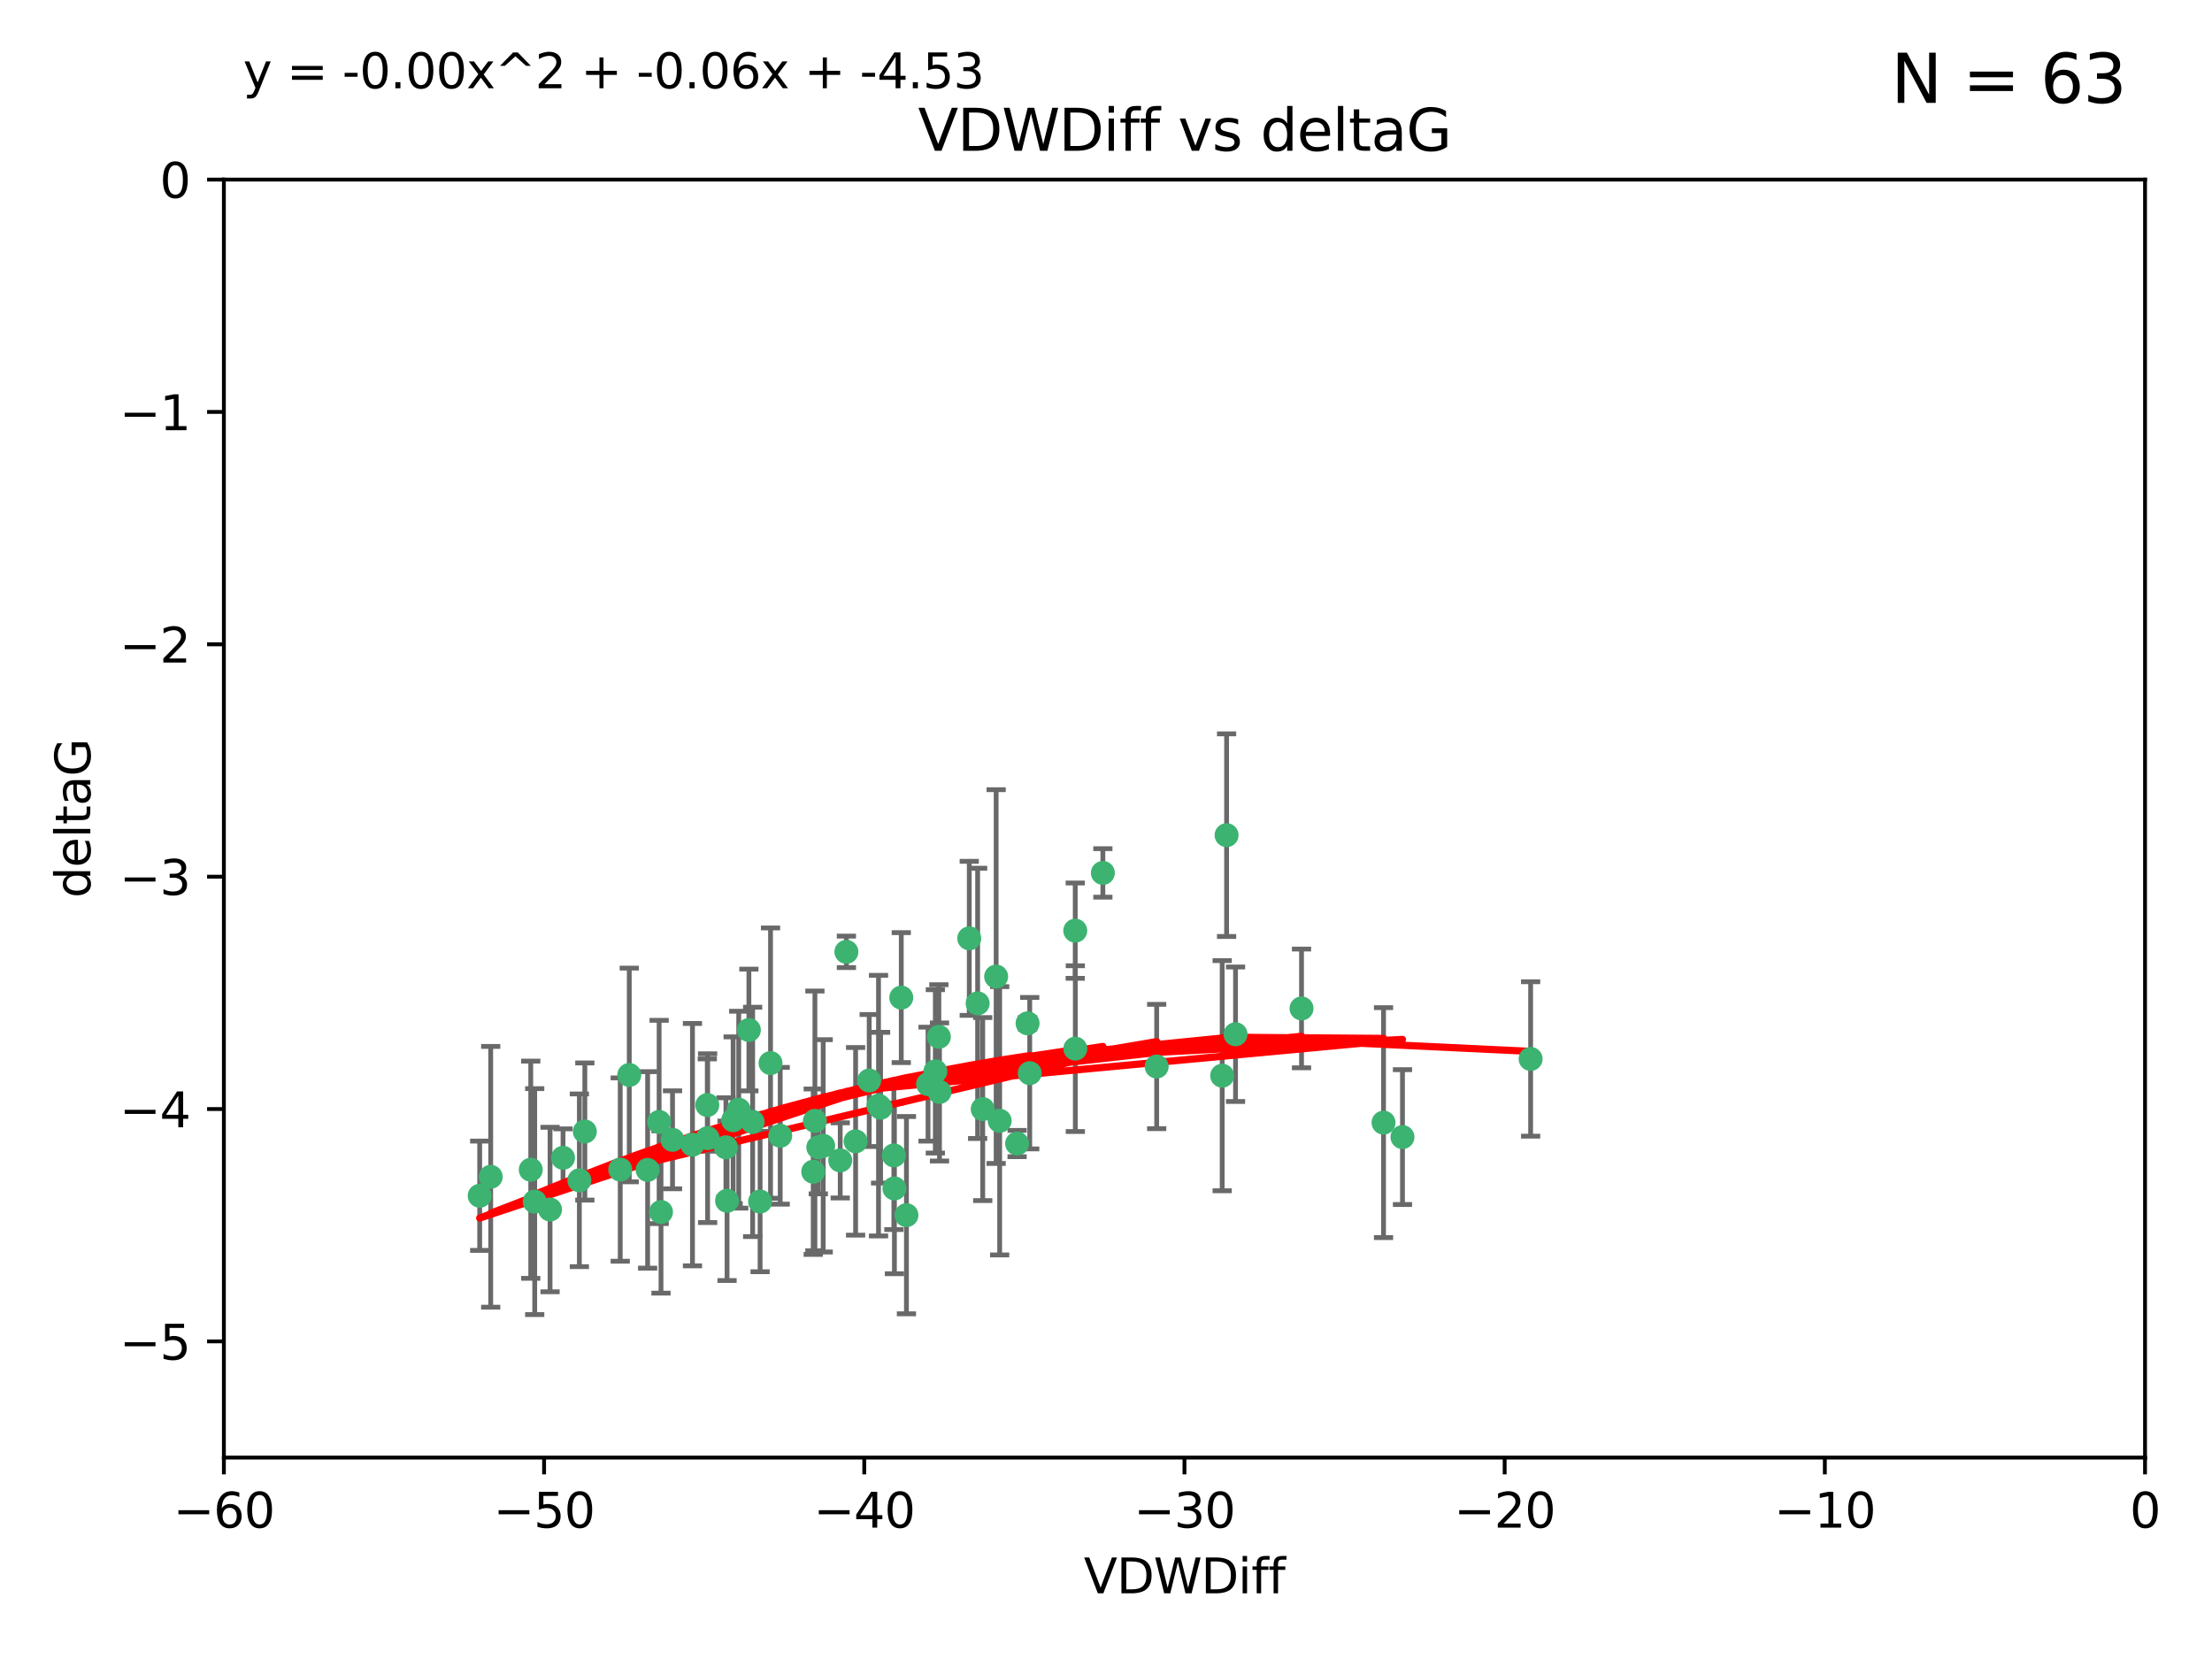 <?xml version="1.0" encoding="utf-8" standalone="no"?>
<!DOCTYPE svg PUBLIC "-//W3C//DTD SVG 1.1//EN"
  "http://www.w3.org/Graphics/SVG/1.1/DTD/svg11.dtd">
<svg xmlns:xlink="http://www.w3.org/1999/xlink" width="460.8pt" height="345.6pt" viewBox="0 0 460.8 345.6" xmlns="http://www.w3.org/2000/svg" version="1.1">
 <defs>
  <style type="text/css">*{stroke-linejoin: round; stroke-linecap: butt}</style>
 </defs>
 <g id="figure_1">
  <g id="patch_1">
   <path d="M 0 345.6 
L 460.8 345.6 
L 460.8 0 
L 0 0 
z
" style="fill: #ffffff"/>
  </g>
  <g id="axes_1">
   <g id="patch_2">
    <path d="M 46.64 303.64 
L 446.85 303.64 
L 446.85 37.411 
L 46.64 37.411 
z
" style="fill: #ffffff"/>
   </g>
   <g id="PathCollection_1">
    <defs>
     <path id="md1dae19ae5" d="M 0 1.118 
C 0.297 1.118 0.581 1 0.791 0.791 
C 1 0.581 1.118 0.297 1.118 0 
C 1.118 -0.297 1 -0.581 0.791 -0.791 
C 0.581 -1 0.297 -1.118 0 -1.118 
C -0.297 -1.118 -0.581 -1 -0.791 -0.791 
C -1 -0.581 -1.118 -0.297 -1.118 0 
C -1.118 0.297 -1 0.581 -0.791 0.791 
C -0.581 1 -0.297 1.118 0 1.118 
z
" style="stroke: #3cb371"/>
    </defs>
    <g clip-path="url(#pd63a964f61)">
     <use xlink:href="#md1dae19ae5" x="151.221" y="239.011" style="fill: #3cb371; stroke: #3cb371"/>
     <use xlink:href="#md1dae19ae5" x="111.391" y="250.316" style="fill: #3cb371; stroke: #3cb371"/>
     <use xlink:href="#md1dae19ae5" x="120.692" y="245.88" style="fill: #3cb371; stroke: #3cb371"/>
     <use xlink:href="#md1dae19ae5" x="153.89" y="231.167" style="fill: #3cb371; stroke: #3cb371"/>
     <use xlink:href="#md1dae19ae5" x="147.41" y="237.101" style="fill: #3cb371; stroke: #3cb371"/>
     <use xlink:href="#md1dae19ae5" x="144.255" y="238.455" style="fill: #3cb371; stroke: #3cb371"/>
     <use xlink:href="#md1dae19ae5" x="102.222" y="245.151" style="fill: #3cb371; stroke: #3cb371"/>
     <use xlink:href="#md1dae19ae5" x="170.466" y="239.012" style="fill: #3cb371; stroke: #3cb371"/>
     <use xlink:href="#md1dae19ae5" x="186.325" y="247.575" style="fill: #3cb371; stroke: #3cb371"/>
     <use xlink:href="#md1dae19ae5" x="99.927" y="249.096" style="fill: #3cb371; stroke: #3cb371"/>
     <use xlink:href="#md1dae19ae5" x="152.724" y="233.364" style="fill: #3cb371; stroke: #3cb371"/>
     <use xlink:href="#md1dae19ae5" x="151.46" y="250.142" style="fill: #3cb371; stroke: #3cb371"/>
     <use xlink:href="#md1dae19ae5" x="129.205" y="243.641" style="fill: #3cb371; stroke: #3cb371"/>
     <use xlink:href="#md1dae19ae5" x="114.586" y="251.967" style="fill: #3cb371; stroke: #3cb371"/>
     <use xlink:href="#md1dae19ae5" x="160.515" y="221.462" style="fill: #3cb371; stroke: #3cb371"/>
     <use xlink:href="#md1dae19ae5" x="181.071" y="225.088" style="fill: #3cb371; stroke: #3cb371"/>
     <use xlink:href="#md1dae19ae5" x="169.761" y="233.502" style="fill: #3cb371; stroke: #3cb371"/>
     <use xlink:href="#md1dae19ae5" x="140.098" y="237.443" style="fill: #3cb371; stroke: #3cb371"/>
     <use xlink:href="#md1dae19ae5" x="110.566" y="243.675" style="fill: #3cb371; stroke: #3cb371"/>
     <use xlink:href="#md1dae19ae5" x="162.533" y="236.602" style="fill: #3cb371; stroke: #3cb371"/>
     <use xlink:href="#md1dae19ae5" x="171.486" y="238.695" style="fill: #3cb371; stroke: #3cb371"/>
     <use xlink:href="#md1dae19ae5" x="186.209" y="240.695" style="fill: #3cb371; stroke: #3cb371"/>
     <use xlink:href="#md1dae19ae5" x="131.089" y="223.937" style="fill: #3cb371; stroke: #3cb371"/>
     <use xlink:href="#md1dae19ae5" x="134.911" y="243.713" style="fill: #3cb371; stroke: #3cb371"/>
     <use xlink:href="#md1dae19ae5" x="156.79" y="233.712" style="fill: #3cb371; stroke: #3cb371"/>
     <use xlink:href="#md1dae19ae5" x="156.007" y="214.57" style="fill: #3cb371; stroke: #3cb371"/>
     <use xlink:href="#md1dae19ae5" x="175.035" y="241.73" style="fill: #3cb371; stroke: #3cb371"/>
     <use xlink:href="#md1dae19ae5" x="121.832" y="235.714" style="fill: #3cb371; stroke: #3cb371"/>
     <use xlink:href="#md1dae19ae5" x="169.413" y="244.088" style="fill: #3cb371; stroke: #3cb371"/>
     <use xlink:href="#md1dae19ae5" x="240.957" y="222.173" style="fill: #3cb371; stroke: #3cb371"/>
     <use xlink:href="#md1dae19ae5" x="117.288" y="241.193" style="fill: #3cb371; stroke: #3cb371"/>
     <use xlink:href="#md1dae19ae5" x="137.308" y="233.723" style="fill: #3cb371; stroke: #3cb371"/>
     <use xlink:href="#md1dae19ae5" x="137.699" y="252.481" style="fill: #3cb371; stroke: #3cb371"/>
     <use xlink:href="#md1dae19ae5" x="158.341" y="250.302" style="fill: #3cb371; stroke: #3cb371"/>
     <use xlink:href="#md1dae19ae5" x="214.511" y="223.559" style="fill: #3cb371; stroke: #3cb371"/>
     <use xlink:href="#md1dae19ae5" x="201.915" y="195.473" style="fill: #3cb371; stroke: #3cb371"/>
     <use xlink:href="#md1dae19ae5" x="223.993" y="193.873" style="fill: #3cb371; stroke: #3cb371"/>
     <use xlink:href="#md1dae19ae5" x="183.012" y="230.324" style="fill: #3cb371; stroke: #3cb371"/>
     <use xlink:href="#md1dae19ae5" x="211.88" y="238.222" style="fill: #3cb371; stroke: #3cb371"/>
     <use xlink:href="#md1dae19ae5" x="195.715" y="227.477" style="fill: #3cb371; stroke: #3cb371"/>
     <use xlink:href="#md1dae19ae5" x="178.237" y="237.76" style="fill: #3cb371; stroke: #3cb371"/>
     <use xlink:href="#md1dae19ae5" x="188.828" y="253.138" style="fill: #3cb371; stroke: #3cb371"/>
     <use xlink:href="#md1dae19ae5" x="224.011" y="218.451" style="fill: #3cb371; stroke: #3cb371"/>
     <use xlink:href="#md1dae19ae5" x="193.329" y="225.849" style="fill: #3cb371; stroke: #3cb371"/>
     <use xlink:href="#md1dae19ae5" x="147.343" y="230.202" style="fill: #3cb371; stroke: #3cb371"/>
     <use xlink:href="#md1dae19ae5" x="204.72" y="231.04" style="fill: #3cb371; stroke: #3cb371"/>
     <use xlink:href="#md1dae19ae5" x="183.443" y="230.756" style="fill: #3cb371; stroke: #3cb371"/>
     <use xlink:href="#md1dae19ae5" x="271.132" y="210.077" style="fill: #3cb371; stroke: #3cb371"/>
     <use xlink:href="#md1dae19ae5" x="195.583" y="215.989" style="fill: #3cb371; stroke: #3cb371"/>
     <use xlink:href="#md1dae19ae5" x="207.515" y="203.435" style="fill: #3cb371; stroke: #3cb371"/>
     <use xlink:href="#md1dae19ae5" x="292.162" y="236.875" style="fill: #3cb371; stroke: #3cb371"/>
     <use xlink:href="#md1dae19ae5" x="176.321" y="198.286" style="fill: #3cb371; stroke: #3cb371"/>
     <use xlink:href="#md1dae19ae5" x="229.746" y="181.846" style="fill: #3cb371; stroke: #3cb371"/>
     <use xlink:href="#md1dae19ae5" x="194.849" y="223.183" style="fill: #3cb371; stroke: #3cb371"/>
     <use xlink:href="#md1dae19ae5" x="203.66" y="209.019" style="fill: #3cb371; stroke: #3cb371"/>
     <use xlink:href="#md1dae19ae5" x="187.751" y="207.82" style="fill: #3cb371; stroke: #3cb371"/>
     <use xlink:href="#md1dae19ae5" x="214.061" y="213.179" style="fill: #3cb371; stroke: #3cb371"/>
     <use xlink:href="#md1dae19ae5" x="208.249" y="233.481" style="fill: #3cb371; stroke: #3cb371"/>
     <use xlink:href="#md1dae19ae5" x="255.522" y="173.979" style="fill: #3cb371; stroke: #3cb371"/>
     <use xlink:href="#md1dae19ae5" x="254.602" y="224.085" style="fill: #3cb371; stroke: #3cb371"/>
     <use xlink:href="#md1dae19ae5" x="288.215" y="233.861" style="fill: #3cb371; stroke: #3cb371"/>
     <use xlink:href="#md1dae19ae5" x="257.384" y="215.451" style="fill: #3cb371; stroke: #3cb371"/>
     <use xlink:href="#md1dae19ae5" x="318.857" y="220.6" style="fill: #3cb371; stroke: #3cb371"/>
    </g>
   </g>
   <g id="matplotlib.axis_1">
    <g id="xtick_1">
     <g id="line2d_1">
      <defs>
       <path id="m44e2caea2f" d="M 0 0 
L 0 3.5 
" style="stroke: #000000; stroke-width: 0.8"/>
      </defs>
      <g>
       <use xlink:href="#m44e2caea2f" x="46.64" y="303.64" style="stroke: #000000; stroke-width: 0.8"/>
      </g>
     </g>
     <g id="text_1">
      <!-- −60 -->
      <g transform="translate(36.088 318.238)scale(0.1 -0.1)">
       <defs>
        <path id="DejaVuSans-2212" d="M 678 2272 
L 4684 2272 
L 4684 1741 
L 678 1741 
L 678 2272 
z
" transform="scale(0.016)"/>
        <path id="DejaVuSans-36" d="M 2113 2584 
Q 1688 2584 1439 2293 
Q 1191 2003 1191 1497 
Q 1191 994 1439 701 
Q 1688 409 2113 409 
Q 2538 409 2786 701 
Q 3034 994 3034 1497 
Q 3034 2003 2786 2293 
Q 2538 2584 2113 2584 
z
M 3366 4563 
L 3366 3988 
Q 3128 4100 2886 4159 
Q 2644 4219 2406 4219 
Q 1781 4219 1451 3797 
Q 1122 3375 1075 2522 
Q 1259 2794 1537 2939 
Q 1816 3084 2150 3084 
Q 2853 3084 3261 2657 
Q 3669 2231 3669 1497 
Q 3669 778 3244 343 
Q 2819 -91 2113 -91 
Q 1303 -91 875 529 
Q 447 1150 447 2328 
Q 447 3434 972 4092 
Q 1497 4750 2381 4750 
Q 2619 4750 2861 4703 
Q 3103 4656 3366 4563 
z
" transform="scale(0.016)"/>
        <path id="DejaVuSans-30" d="M 2034 4250 
Q 1547 4250 1301 3770 
Q 1056 3291 1056 2328 
Q 1056 1369 1301 889 
Q 1547 409 2034 409 
Q 2525 409 2770 889 
Q 3016 1369 3016 2328 
Q 3016 3291 2770 3770 
Q 2525 4250 2034 4250 
z
M 2034 4750 
Q 2819 4750 3233 4129 
Q 3647 3509 3647 2328 
Q 3647 1150 3233 529 
Q 2819 -91 2034 -91 
Q 1250 -91 836 529 
Q 422 1150 422 2328 
Q 422 3509 836 4129 
Q 1250 4750 2034 4750 
z
" transform="scale(0.016)"/>
       </defs>
       <use xlink:href="#DejaVuSans-2212"/>
       <use xlink:href="#DejaVuSans-36" x="83.789"/>
       <use xlink:href="#DejaVuSans-30" x="147.412"/>
      </g>
     </g>
    </g>
    <g id="xtick_2">
     <g id="line2d_2">
      <g>
       <use xlink:href="#m44e2caea2f" x="113.342" y="303.64" style="stroke: #000000; stroke-width: 0.8"/>
      </g>
     </g>
     <g id="text_2">
      <!-- −50 -->
      <g transform="translate(102.789 318.238)scale(0.1 -0.1)">
       <defs>
        <path id="DejaVuSans-35" d="M 691 4666 
L 3169 4666 
L 3169 4134 
L 1269 4134 
L 1269 2991 
Q 1406 3038 1543 3061 
Q 1681 3084 1819 3084 
Q 2600 3084 3056 2656 
Q 3513 2228 3513 1497 
Q 3513 744 3044 326 
Q 2575 -91 1722 -91 
Q 1428 -91 1123 -41 
Q 819 9 494 109 
L 494 744 
Q 775 591 1075 516 
Q 1375 441 1709 441 
Q 2250 441 2565 725 
Q 2881 1009 2881 1497 
Q 2881 1984 2565 2268 
Q 2250 2553 1709 2553 
Q 1456 2553 1204 2497 
Q 953 2441 691 2322 
L 691 4666 
z
" transform="scale(0.016)"/>
       </defs>
       <use xlink:href="#DejaVuSans-2212"/>
       <use xlink:href="#DejaVuSans-35" x="83.789"/>
       <use xlink:href="#DejaVuSans-30" x="147.412"/>
      </g>
     </g>
    </g>
    <g id="xtick_3">
     <g id="line2d_3">
      <g>
       <use xlink:href="#m44e2caea2f" x="180.043" y="303.64" style="stroke: #000000; stroke-width: 0.8"/>
      </g>
     </g>
     <g id="text_3">
      <!-- −40 -->
      <g transform="translate(169.491 318.238)scale(0.1 -0.1)">
       <defs>
        <path id="DejaVuSans-34" d="M 2419 4116 
L 825 1625 
L 2419 1625 
L 2419 4116 
z
M 2253 4666 
L 3047 4666 
L 3047 1625 
L 3713 1625 
L 3713 1100 
L 3047 1100 
L 3047 0 
L 2419 0 
L 2419 1100 
L 313 1100 
L 313 1709 
L 2253 4666 
z
" transform="scale(0.016)"/>
       </defs>
       <use xlink:href="#DejaVuSans-2212"/>
       <use xlink:href="#DejaVuSans-34" x="83.789"/>
       <use xlink:href="#DejaVuSans-30" x="147.412"/>
      </g>
     </g>
    </g>
    <g id="xtick_4">
     <g id="line2d_4">
      <g>
       <use xlink:href="#m44e2caea2f" x="246.745" y="303.64" style="stroke: #000000; stroke-width: 0.8"/>
      </g>
     </g>
     <g id="text_4">
      <!-- −30 -->
      <g transform="translate(236.193 318.238)scale(0.1 -0.1)">
       <defs>
        <path id="DejaVuSans-33" d="M 2597 2516 
Q 3050 2419 3304 2112 
Q 3559 1806 3559 1356 
Q 3559 666 3084 287 
Q 2609 -91 1734 -91 
Q 1441 -91 1130 -33 
Q 819 25 488 141 
L 488 750 
Q 750 597 1062 519 
Q 1375 441 1716 441 
Q 2309 441 2620 675 
Q 2931 909 2931 1356 
Q 2931 1769 2642 2001 
Q 2353 2234 1838 2234 
L 1294 2234 
L 1294 2753 
L 1863 2753 
Q 2328 2753 2575 2939 
Q 2822 3125 2822 3475 
Q 2822 3834 2567 4026 
Q 2313 4219 1838 4219 
Q 1578 4219 1281 4162 
Q 984 4106 628 3988 
L 628 4550 
Q 988 4650 1302 4700 
Q 1616 4750 1894 4750 
Q 2613 4750 3031 4423 
Q 3450 4097 3450 3541 
Q 3450 3153 3228 2886 
Q 3006 2619 2597 2516 
z
" transform="scale(0.016)"/>
       </defs>
       <use xlink:href="#DejaVuSans-2212"/>
       <use xlink:href="#DejaVuSans-33" x="83.789"/>
       <use xlink:href="#DejaVuSans-30" x="147.412"/>
      </g>
     </g>
    </g>
    <g id="xtick_5">
     <g id="line2d_5">
      <g>
       <use xlink:href="#m44e2caea2f" x="313.447" y="303.64" style="stroke: #000000; stroke-width: 0.8"/>
      </g>
     </g>
     <g id="text_5">
      <!-- −20 -->
      <g transform="translate(302.894 318.238)scale(0.1 -0.1)">
       <defs>
        <path id="DejaVuSans-32" d="M 1228 531 
L 3431 531 
L 3431 0 
L 469 0 
L 469 531 
Q 828 903 1448 1529 
Q 2069 2156 2228 2338 
Q 2531 2678 2651 2914 
Q 2772 3150 2772 3378 
Q 2772 3750 2511 3984 
Q 2250 4219 1831 4219 
Q 1534 4219 1204 4116 
Q 875 4013 500 3803 
L 500 4441 
Q 881 4594 1212 4672 
Q 1544 4750 1819 4750 
Q 2544 4750 2975 4387 
Q 3406 4025 3406 3419 
Q 3406 3131 3298 2873 
Q 3191 2616 2906 2266 
Q 2828 2175 2409 1742 
Q 1991 1309 1228 531 
z
" transform="scale(0.016)"/>
       </defs>
       <use xlink:href="#DejaVuSans-2212"/>
       <use xlink:href="#DejaVuSans-32" x="83.789"/>
       <use xlink:href="#DejaVuSans-30" x="147.412"/>
      </g>
     </g>
    </g>
    <g id="xtick_6">
     <g id="line2d_6">
      <g>
       <use xlink:href="#m44e2caea2f" x="380.148" y="303.64" style="stroke: #000000; stroke-width: 0.8"/>
      </g>
     </g>
     <g id="text_6">
      <!-- −10 -->
      <g transform="translate(369.596 318.238)scale(0.1 -0.1)">
       <defs>
        <path id="DejaVuSans-31" d="M 794 531 
L 1825 531 
L 1825 4091 
L 703 3866 
L 703 4441 
L 1819 4666 
L 2450 4666 
L 2450 531 
L 3481 531 
L 3481 0 
L 794 0 
L 794 531 
z
" transform="scale(0.016)"/>
       </defs>
       <use xlink:href="#DejaVuSans-2212"/>
       <use xlink:href="#DejaVuSans-31" x="83.789"/>
       <use xlink:href="#DejaVuSans-30" x="147.412"/>
      </g>
     </g>
    </g>
    <g id="xtick_7">
     <g id="line2d_7">
      <g>
       <use xlink:href="#m44e2caea2f" x="446.85" y="303.64" style="stroke: #000000; stroke-width: 0.8"/>
      </g>
     </g>
     <g id="text_7">
      <!-- 0 -->
      <g transform="translate(443.669 318.238)scale(0.1 -0.1)">
       <use xlink:href="#DejaVuSans-30"/>
      </g>
     </g>
    </g>
    <g id="text_8">
     <!-- VDWDiff -->
     <g transform="translate(225.772 331.917)scale(0.1 -0.1)">
      <defs>
       <path id="DejaVuSans-56" d="M 1831 0 
L 50 4666 
L 709 4666 
L 2188 738 
L 3669 4666 
L 4325 4666 
L 2547 0 
L 1831 0 
z
" transform="scale(0.016)"/>
       <path id="DejaVuSans-44" d="M 1259 4147 
L 1259 519 
L 2022 519 
Q 2988 519 3436 956 
Q 3884 1394 3884 2338 
Q 3884 3275 3436 3711 
Q 2988 4147 2022 4147 
L 1259 4147 
z
M 628 4666 
L 1925 4666 
Q 3281 4666 3915 4102 
Q 4550 3538 4550 2338 
Q 4550 1131 3912 565 
Q 3275 0 1925 0 
L 628 0 
L 628 4666 
z
" transform="scale(0.016)"/>
       <path id="DejaVuSans-57" d="M 213 4666 
L 850 4666 
L 1831 722 
L 2809 4666 
L 3519 4666 
L 4500 722 
L 5478 4666 
L 6119 4666 
L 4947 0 
L 4153 0 
L 3169 4050 
L 2175 0 
L 1381 0 
L 213 4666 
z
" transform="scale(0.016)"/>
       <path id="DejaVuSans-69" d="M 603 3500 
L 1178 3500 
L 1178 0 
L 603 0 
L 603 3500 
z
M 603 4863 
L 1178 4863 
L 1178 4134 
L 603 4134 
L 603 4863 
z
" transform="scale(0.016)"/>
       <path id="DejaVuSans-66" d="M 2375 4863 
L 2375 4384 
L 1825 4384 
Q 1516 4384 1395 4259 
Q 1275 4134 1275 3809 
L 1275 3500 
L 2222 3500 
L 2222 3053 
L 1275 3053 
L 1275 0 
L 697 0 
L 697 3053 
L 147 3053 
L 147 3500 
L 697 3500 
L 697 3744 
Q 697 4328 969 4595 
Q 1241 4863 1831 4863 
L 2375 4863 
z
" transform="scale(0.016)"/>
      </defs>
      <use xlink:href="#DejaVuSans-56"/>
      <use xlink:href="#DejaVuSans-44" x="68.408"/>
      <use xlink:href="#DejaVuSans-57" x="145.41"/>
      <use xlink:href="#DejaVuSans-44" x="244.287"/>
      <use xlink:href="#DejaVuSans-69" x="321.289"/>
      <use xlink:href="#DejaVuSans-66" x="349.072"/>
      <use xlink:href="#DejaVuSans-66" x="384.277"/>
     </g>
    </g>
   </g>
   <g id="matplotlib.axis_2">
    <g id="ytick_1">
     <g id="line2d_8">
      <defs>
       <path id="m04d7a1106a" d="M 0 0 
L -3.5 0 
" style="stroke: #000000; stroke-width: 0.8"/>
      </defs>
      <g>
       <use xlink:href="#m04d7a1106a" x="46.64" y="279.437" style="stroke: #000000; stroke-width: 0.8"/>
      </g>
     </g>
     <g id="text_9">
      <!-- −5 -->
      <g transform="translate(24.898 283.237)scale(0.1 -0.1)">
       <use xlink:href="#DejaVuSans-2212"/>
       <use xlink:href="#DejaVuSans-35" x="83.789"/>
      </g>
     </g>
    </g>
    <g id="ytick_2">
     <g id="line2d_9">
      <g>
       <use xlink:href="#m04d7a1106a" x="46.64" y="231.032" style="stroke: #000000; stroke-width: 0.8"/>
      </g>
     </g>
     <g id="text_10">
      <!-- −4 -->
      <g transform="translate(24.898 234.831)scale(0.1 -0.1)">
       <use xlink:href="#DejaVuSans-2212"/>
       <use xlink:href="#DejaVuSans-34" x="83.789"/>
      </g>
     </g>
    </g>
    <g id="ytick_3">
     <g id="line2d_10">
      <g>
       <use xlink:href="#m04d7a1106a" x="46.64" y="182.627" style="stroke: #000000; stroke-width: 0.8"/>
      </g>
     </g>
     <g id="text_11">
      <!-- −3 -->
      <g transform="translate(24.898 186.426)scale(0.1 -0.1)">
       <use xlink:href="#DejaVuSans-2212"/>
       <use xlink:href="#DejaVuSans-33" x="83.789"/>
      </g>
     </g>
    </g>
    <g id="ytick_4">
     <g id="line2d_11">
      <g>
       <use xlink:href="#m04d7a1106a" x="46.64" y="134.222" style="stroke: #000000; stroke-width: 0.8"/>
      </g>
     </g>
     <g id="text_12">
      <!-- −2 -->
      <g transform="translate(24.898 138.021)scale(0.1 -0.1)">
       <use xlink:href="#DejaVuSans-2212"/>
       <use xlink:href="#DejaVuSans-32" x="83.789"/>
      </g>
     </g>
    </g>
    <g id="ytick_5">
     <g id="line2d_12">
      <g>
       <use xlink:href="#m04d7a1106a" x="46.64" y="85.816" style="stroke: #000000; stroke-width: 0.8"/>
      </g>
     </g>
     <g id="text_13">
      <!-- −1 -->
      <g transform="translate(24.898 89.616)scale(0.1 -0.1)">
       <use xlink:href="#DejaVuSans-2212"/>
       <use xlink:href="#DejaVuSans-31" x="83.789"/>
      </g>
     </g>
    </g>
    <g id="ytick_6">
     <g id="line2d_13">
      <g>
       <use xlink:href="#m04d7a1106a" x="46.64" y="37.411" style="stroke: #000000; stroke-width: 0.8"/>
      </g>
     </g>
     <g id="text_14">
      <!-- 0 -->
      <g transform="translate(33.278 41.21)scale(0.1 -0.1)">
       <use xlink:href="#DejaVuSans-30"/>
      </g>
     </g>
    </g>
    <g id="text_15">
     <!-- deltaG -->
     <g transform="translate(18.818 187.064)rotate(-90)scale(0.1 -0.1)">
      <defs>
       <path id="DejaVuSans-64" d="M 2906 2969 
L 2906 4863 
L 3481 4863 
L 3481 0 
L 2906 0 
L 2906 525 
Q 2725 213 2448 61 
Q 2172 -91 1784 -91 
Q 1150 -91 751 415 
Q 353 922 353 1747 
Q 353 2572 751 3078 
Q 1150 3584 1784 3584 
Q 2172 3584 2448 3432 
Q 2725 3281 2906 2969 
z
M 947 1747 
Q 947 1113 1208 752 
Q 1469 391 1925 391 
Q 2381 391 2643 752 
Q 2906 1113 2906 1747 
Q 2906 2381 2643 2742 
Q 2381 3103 1925 3103 
Q 1469 3103 1208 2742 
Q 947 2381 947 1747 
z
" transform="scale(0.016)"/>
       <path id="DejaVuSans-65" d="M 3597 1894 
L 3597 1613 
L 953 1613 
Q 991 1019 1311 708 
Q 1631 397 2203 397 
Q 2534 397 2845 478 
Q 3156 559 3463 722 
L 3463 178 
Q 3153 47 2828 -22 
Q 2503 -91 2169 -91 
Q 1331 -91 842 396 
Q 353 884 353 1716 
Q 353 2575 817 3079 
Q 1281 3584 2069 3584 
Q 2775 3584 3186 3129 
Q 3597 2675 3597 1894 
z
M 3022 2063 
Q 3016 2534 2758 2815 
Q 2500 3097 2075 3097 
Q 1594 3097 1305 2825 
Q 1016 2553 972 2059 
L 3022 2063 
z
" transform="scale(0.016)"/>
       <path id="DejaVuSans-6c" d="M 603 4863 
L 1178 4863 
L 1178 0 
L 603 0 
L 603 4863 
z
" transform="scale(0.016)"/>
       <path id="DejaVuSans-74" d="M 1172 4494 
L 1172 3500 
L 2356 3500 
L 2356 3053 
L 1172 3053 
L 1172 1153 
Q 1172 725 1289 603 
Q 1406 481 1766 481 
L 2356 481 
L 2356 0 
L 1766 0 
Q 1100 0 847 248 
Q 594 497 594 1153 
L 594 3053 
L 172 3053 
L 172 3500 
L 594 3500 
L 594 4494 
L 1172 4494 
z
" transform="scale(0.016)"/>
       <path id="DejaVuSans-61" d="M 2194 1759 
Q 1497 1759 1228 1600 
Q 959 1441 959 1056 
Q 959 750 1161 570 
Q 1363 391 1709 391 
Q 2188 391 2477 730 
Q 2766 1069 2766 1631 
L 2766 1759 
L 2194 1759 
z
M 3341 1997 
L 3341 0 
L 2766 0 
L 2766 531 
Q 2569 213 2275 61 
Q 1981 -91 1556 -91 
Q 1019 -91 701 211 
Q 384 513 384 1019 
Q 384 1609 779 1909 
Q 1175 2209 1959 2209 
L 2766 2209 
L 2766 2266 
Q 2766 2663 2505 2880 
Q 2244 3097 1772 3097 
Q 1472 3097 1187 3025 
Q 903 2953 641 2809 
L 641 3341 
Q 956 3463 1253 3523 
Q 1550 3584 1831 3584 
Q 2591 3584 2966 3190 
Q 3341 2797 3341 1997 
z
" transform="scale(0.016)"/>
       <path id="DejaVuSans-47" d="M 3809 666 
L 3809 1919 
L 2778 1919 
L 2778 2438 
L 4434 2438 
L 4434 434 
Q 4069 175 3628 42 
Q 3188 -91 2688 -91 
Q 1594 -91 976 548 
Q 359 1188 359 2328 
Q 359 3472 976 4111 
Q 1594 4750 2688 4750 
Q 3144 4750 3555 4637 
Q 3966 4525 4313 4306 
L 4313 3634 
Q 3963 3931 3569 4081 
Q 3175 4231 2741 4231 
Q 1884 4231 1454 3753 
Q 1025 3275 1025 2328 
Q 1025 1384 1454 906 
Q 1884 428 2741 428 
Q 3075 428 3337 486 
Q 3600 544 3809 666 
z
" transform="scale(0.016)"/>
      </defs>
      <use xlink:href="#DejaVuSans-64"/>
      <use xlink:href="#DejaVuSans-65" x="63.477"/>
      <use xlink:href="#DejaVuSans-6c" x="125"/>
      <use xlink:href="#DejaVuSans-74" x="152.783"/>
      <use xlink:href="#DejaVuSans-61" x="191.992"/>
      <use xlink:href="#DejaVuSans-47" x="253.271"/>
     </g>
    </g>
   </g>
   <g id="LineCollection_1">
    <path d="M 151.221 249.332 
L 151.221 228.691 
" clip-path="url(#pd63a964f61)" style="fill: none; stroke: #696969"/>
    <path d="M 111.391 273.851 
L 111.391 226.78 
" clip-path="url(#pd63a964f61)" style="fill: none; stroke: #696969"/>
    <path d="M 120.692 263.87 
L 120.692 227.891 
" clip-path="url(#pd63a964f61)" style="fill: none; stroke: #696969"/>
    <path d="M 153.89 251.678 
L 153.89 210.656 
" clip-path="url(#pd63a964f61)" style="fill: none; stroke: #696969"/>
    <path d="M 147.41 254.682 
L 147.41 219.519 
" clip-path="url(#pd63a964f61)" style="fill: none; stroke: #696969"/>
    <path d="M 144.255 263.702 
L 144.255 213.208 
" clip-path="url(#pd63a964f61)" style="fill: none; stroke: #696969"/>
    <path d="M 102.222 272.312 
L 102.222 217.99 
" clip-path="url(#pd63a964f61)" style="fill: none; stroke: #696969"/>
    <path d="M 170.466 248.696 
L 170.466 229.327 
" clip-path="url(#pd63a964f61)" style="fill: none; stroke: #696969"/>
    <path d="M 186.325 265.34 
L 186.325 229.81 
" clip-path="url(#pd63a964f61)" style="fill: none; stroke: #696969"/>
    <path d="M 99.927 260.481 
L 99.927 237.71 
" clip-path="url(#pd63a964f61)" style="fill: none; stroke: #696969"/>
    <path d="M 152.724 250.731 
L 152.724 215.997 
" clip-path="url(#pd63a964f61)" style="fill: none; stroke: #696969"/>
    <path d="M 151.46 266.753 
L 151.46 233.531 
" clip-path="url(#pd63a964f61)" style="fill: none; stroke: #696969"/>
    <path d="M 129.205 262.737 
L 129.205 224.544 
" clip-path="url(#pd63a964f61)" style="fill: none; stroke: #696969"/>
    <path d="M 114.586 269.097 
L 114.586 234.836 
" clip-path="url(#pd63a964f61)" style="fill: none; stroke: #696969"/>
    <path d="M 160.515 249.617 
L 160.515 193.307 
" clip-path="url(#pd63a964f61)" style="fill: none; stroke: #696969"/>
    <path d="M 181.071 238.836 
L 181.071 211.34 
" clip-path="url(#pd63a964f61)" style="fill: none; stroke: #696969"/>
    <path d="M 169.761 260.554 
L 169.761 206.45 
" clip-path="url(#pd63a964f61)" style="fill: none; stroke: #696969"/>
    <path d="M 140.098 247.65 
L 140.098 227.236 
" clip-path="url(#pd63a964f61)" style="fill: none; stroke: #696969"/>
    <path d="M 110.566 266.303 
L 110.566 221.048 
" clip-path="url(#pd63a964f61)" style="fill: none; stroke: #696969"/>
    <path d="M 162.533 250.846 
L 162.533 222.359 
" clip-path="url(#pd63a964f61)" style="fill: none; stroke: #696969"/>
    <path d="M 171.486 260.812 
L 171.486 216.578 
" clip-path="url(#pd63a964f61)" style="fill: none; stroke: #696969"/>
    <path d="M 186.209 256.139 
L 186.209 225.251 
" clip-path="url(#pd63a964f61)" style="fill: none; stroke: #696969"/>
    <path d="M 131.089 246.2 
L 131.089 201.674 
" clip-path="url(#pd63a964f61)" style="fill: none; stroke: #696969"/>
    <path d="M 134.911 264.178 
L 134.911 223.248 
" clip-path="url(#pd63a964f61)" style="fill: none; stroke: #696969"/>
    <path d="M 156.79 257.598 
L 156.79 209.826 
" clip-path="url(#pd63a964f61)" style="fill: none; stroke: #696969"/>
    <path d="M 156.007 227.251 
L 156.007 201.889 
" clip-path="url(#pd63a964f61)" style="fill: none; stroke: #696969"/>
    <path d="M 175.035 249.557 
L 175.035 233.903 
" clip-path="url(#pd63a964f61)" style="fill: none; stroke: #696969"/>
    <path d="M 121.832 250 
L 121.832 221.428 
" clip-path="url(#pd63a964f61)" style="fill: none; stroke: #696969"/>
    <path d="M 169.413 261.318 
L 169.413 226.858 
" clip-path="url(#pd63a964f61)" style="fill: none; stroke: #696969"/>
    <path d="M 240.957 235.121 
L 240.957 209.225 
" clip-path="url(#pd63a964f61)" style="fill: none; stroke: #696969"/>
    <path d="M 117.288 247.22 
L 117.288 235.166 
" clip-path="url(#pd63a964f61)" style="fill: none; stroke: #696969"/>
    <path d="M 137.308 254.896 
L 137.308 212.549 
" clip-path="url(#pd63a964f61)" style="fill: none; stroke: #696969"/>
    <path d="M 137.699 269.381 
L 137.699 235.581 
" clip-path="url(#pd63a964f61)" style="fill: none; stroke: #696969"/>
    <path d="M 158.341 264.925 
L 158.341 235.679 
" clip-path="url(#pd63a964f61)" style="fill: none; stroke: #696969"/>
    <path d="M 214.511 239.336 
L 214.511 207.781 
" clip-path="url(#pd63a964f61)" style="fill: none; stroke: #696969"/>
    <path d="M 201.915 211.518 
L 201.915 179.428 
" clip-path="url(#pd63a964f61)" style="fill: none; stroke: #696969"/>
    <path d="M 223.993 203.802 
L 223.993 183.944 
" clip-path="url(#pd63a964f61)" style="fill: none; stroke: #696969"/>
    <path d="M 183.012 257.471 
L 183.012 203.178 
" clip-path="url(#pd63a964f61)" style="fill: none; stroke: #696969"/>
    <path d="M 211.88 240.963 
L 211.88 235.481 
" clip-path="url(#pd63a964f61)" style="fill: none; stroke: #696969"/>
    <path d="M 195.715 241.86 
L 195.715 213.095 
" clip-path="url(#pd63a964f61)" style="fill: none; stroke: #696969"/>
    <path d="M 178.237 257.301 
L 178.237 218.218 
" clip-path="url(#pd63a964f61)" style="fill: none; stroke: #696969"/>
    <path d="M 188.828 273.691 
L 188.828 232.586 
" clip-path="url(#pd63a964f61)" style="fill: none; stroke: #696969"/>
    <path d="M 224.011 235.713 
L 224.011 201.188 
" clip-path="url(#pd63a964f61)" style="fill: none; stroke: #696969"/>
    <path d="M 193.329 237.72 
L 193.329 213.978 
" clip-path="url(#pd63a964f61)" style="fill: none; stroke: #696969"/>
    <path d="M 147.343 239.817 
L 147.343 220.587 
" clip-path="url(#pd63a964f61)" style="fill: none; stroke: #696969"/>
    <path d="M 204.72 250.104 
L 204.72 211.975 
" clip-path="url(#pd63a964f61)" style="fill: none; stroke: #696969"/>
    <path d="M 183.443 246.458 
L 183.443 215.054 
" clip-path="url(#pd63a964f61)" style="fill: none; stroke: #696969"/>
    <path d="M 271.132 222.445 
L 271.132 197.71 
" clip-path="url(#pd63a964f61)" style="fill: none; stroke: #696969"/>
    <path d="M 195.583 226.845 
L 195.583 205.133 
" clip-path="url(#pd63a964f61)" style="fill: none; stroke: #696969"/>
    <path d="M 207.515 242.368 
L 207.515 164.502 
" clip-path="url(#pd63a964f61)" style="fill: none; stroke: #696969"/>
    <path d="M 292.162 250.922 
L 292.162 222.829 
" clip-path="url(#pd63a964f61)" style="fill: none; stroke: #696969"/>
    <path d="M 176.321 201.563 
L 176.321 195.009 
" clip-path="url(#pd63a964f61)" style="fill: none; stroke: #696969"/>
    <path d="M 229.746 186.895 
L 229.746 176.797 
" clip-path="url(#pd63a964f61)" style="fill: none; stroke: #696969"/>
    <path d="M 194.849 240.197 
L 194.849 206.168 
" clip-path="url(#pd63a964f61)" style="fill: none; stroke: #696969"/>
    <path d="M 203.66 237.171 
L 203.66 180.866 
" clip-path="url(#pd63a964f61)" style="fill: none; stroke: #696969"/>
    <path d="M 187.751 221.356 
L 187.751 194.285 
" clip-path="url(#pd63a964f61)" style="fill: none; stroke: #696969"/>
    <path d="M 214.061 214.388 
L 214.061 211.971 
" clip-path="url(#pd63a964f61)" style="fill: none; stroke: #696969"/>
    <path d="M 208.249 261.427 
L 208.249 205.535 
" clip-path="url(#pd63a964f61)" style="fill: none; stroke: #696969"/>
    <path d="M 255.522 195.085 
L 255.522 152.873 
" clip-path="url(#pd63a964f61)" style="fill: none; stroke: #696969"/>
    <path d="M 254.602 248.056 
L 254.602 200.114 
" clip-path="url(#pd63a964f61)" style="fill: none; stroke: #696969"/>
    <path d="M 288.215 257.815 
L 288.215 209.906 
" clip-path="url(#pd63a964f61)" style="fill: none; stroke: #696969"/>
    <path d="M 257.384 229.46 
L 257.384 201.442 
" clip-path="url(#pd63a964f61)" style="fill: none; stroke: #696969"/>
    <path d="M 318.857 236.686 
L 318.857 204.513 
" clip-path="url(#pd63a964f61)" style="fill: none; stroke: #696969"/>
   </g>
   <g id="line2d_14">
    <defs>
     <path id="m33f059c776" d="M 2 0 
L -2 -0 
" style="stroke: #696969"/>
    </defs>
    <g clip-path="url(#pd63a964f61)">
     <use xlink:href="#m33f059c776" x="151.221" y="249.332" style="fill: #696969; stroke: #696969"/>
     <use xlink:href="#m33f059c776" x="111.391" y="273.851" style="fill: #696969; stroke: #696969"/>
     <use xlink:href="#m33f059c776" x="120.692" y="263.87" style="fill: #696969; stroke: #696969"/>
     <use xlink:href="#m33f059c776" x="153.89" y="251.678" style="fill: #696969; stroke: #696969"/>
     <use xlink:href="#m33f059c776" x="147.41" y="254.682" style="fill: #696969; stroke: #696969"/>
     <use xlink:href="#m33f059c776" x="144.255" y="263.702" style="fill: #696969; stroke: #696969"/>
     <use xlink:href="#m33f059c776" x="102.222" y="272.312" style="fill: #696969; stroke: #696969"/>
     <use xlink:href="#m33f059c776" x="170.466" y="248.696" style="fill: #696969; stroke: #696969"/>
     <use xlink:href="#m33f059c776" x="186.325" y="265.34" style="fill: #696969; stroke: #696969"/>
     <use xlink:href="#m33f059c776" x="99.927" y="260.481" style="fill: #696969; stroke: #696969"/>
     <use xlink:href="#m33f059c776" x="152.724" y="250.731" style="fill: #696969; stroke: #696969"/>
     <use xlink:href="#m33f059c776" x="151.46" y="266.753" style="fill: #696969; stroke: #696969"/>
     <use xlink:href="#m33f059c776" x="129.205" y="262.737" style="fill: #696969; stroke: #696969"/>
     <use xlink:href="#m33f059c776" x="114.586" y="269.097" style="fill: #696969; stroke: #696969"/>
     <use xlink:href="#m33f059c776" x="160.515" y="249.617" style="fill: #696969; stroke: #696969"/>
     <use xlink:href="#m33f059c776" x="181.071" y="238.836" style="fill: #696969; stroke: #696969"/>
     <use xlink:href="#m33f059c776" x="169.761" y="260.554" style="fill: #696969; stroke: #696969"/>
     <use xlink:href="#m33f059c776" x="140.098" y="247.65" style="fill: #696969; stroke: #696969"/>
     <use xlink:href="#m33f059c776" x="110.566" y="266.303" style="fill: #696969; stroke: #696969"/>
     <use xlink:href="#m33f059c776" x="162.533" y="250.846" style="fill: #696969; stroke: #696969"/>
     <use xlink:href="#m33f059c776" x="171.486" y="260.812" style="fill: #696969; stroke: #696969"/>
     <use xlink:href="#m33f059c776" x="186.209" y="256.139" style="fill: #696969; stroke: #696969"/>
     <use xlink:href="#m33f059c776" x="131.089" y="246.2" style="fill: #696969; stroke: #696969"/>
     <use xlink:href="#m33f059c776" x="134.911" y="264.178" style="fill: #696969; stroke: #696969"/>
     <use xlink:href="#m33f059c776" x="156.79" y="257.598" style="fill: #696969; stroke: #696969"/>
     <use xlink:href="#m33f059c776" x="156.007" y="227.251" style="fill: #696969; stroke: #696969"/>
     <use xlink:href="#m33f059c776" x="175.035" y="249.557" style="fill: #696969; stroke: #696969"/>
     <use xlink:href="#m33f059c776" x="121.832" y="250" style="fill: #696969; stroke: #696969"/>
     <use xlink:href="#m33f059c776" x="169.413" y="261.318" style="fill: #696969; stroke: #696969"/>
     <use xlink:href="#m33f059c776" x="240.957" y="235.121" style="fill: #696969; stroke: #696969"/>
     <use xlink:href="#m33f059c776" x="117.288" y="247.22" style="fill: #696969; stroke: #696969"/>
     <use xlink:href="#m33f059c776" x="137.308" y="254.896" style="fill: #696969; stroke: #696969"/>
     <use xlink:href="#m33f059c776" x="137.699" y="269.381" style="fill: #696969; stroke: #696969"/>
     <use xlink:href="#m33f059c776" x="158.341" y="264.925" style="fill: #696969; stroke: #696969"/>
     <use xlink:href="#m33f059c776" x="214.511" y="239.336" style="fill: #696969; stroke: #696969"/>
     <use xlink:href="#m33f059c776" x="201.915" y="211.518" style="fill: #696969; stroke: #696969"/>
     <use xlink:href="#m33f059c776" x="223.993" y="203.802" style="fill: #696969; stroke: #696969"/>
     <use xlink:href="#m33f059c776" x="183.012" y="257.471" style="fill: #696969; stroke: #696969"/>
     <use xlink:href="#m33f059c776" x="211.88" y="240.963" style="fill: #696969; stroke: #696969"/>
     <use xlink:href="#m33f059c776" x="195.715" y="241.86" style="fill: #696969; stroke: #696969"/>
     <use xlink:href="#m33f059c776" x="178.237" y="257.301" style="fill: #696969; stroke: #696969"/>
     <use xlink:href="#m33f059c776" x="188.828" y="273.691" style="fill: #696969; stroke: #696969"/>
     <use xlink:href="#m33f059c776" x="224.011" y="235.713" style="fill: #696969; stroke: #696969"/>
     <use xlink:href="#m33f059c776" x="193.329" y="237.72" style="fill: #696969; stroke: #696969"/>
     <use xlink:href="#m33f059c776" x="147.343" y="239.817" style="fill: #696969; stroke: #696969"/>
     <use xlink:href="#m33f059c776" x="204.72" y="250.104" style="fill: #696969; stroke: #696969"/>
     <use xlink:href="#m33f059c776" x="183.443" y="246.458" style="fill: #696969; stroke: #696969"/>
     <use xlink:href="#m33f059c776" x="271.132" y="222.445" style="fill: #696969; stroke: #696969"/>
     <use xlink:href="#m33f059c776" x="195.583" y="226.845" style="fill: #696969; stroke: #696969"/>
     <use xlink:href="#m33f059c776" x="207.515" y="242.368" style="fill: #696969; stroke: #696969"/>
     <use xlink:href="#m33f059c776" x="292.162" y="250.922" style="fill: #696969; stroke: #696969"/>
     <use xlink:href="#m33f059c776" x="176.321" y="201.563" style="fill: #696969; stroke: #696969"/>
     <use xlink:href="#m33f059c776" x="229.746" y="186.895" style="fill: #696969; stroke: #696969"/>
     <use xlink:href="#m33f059c776" x="194.849" y="240.197" style="fill: #696969; stroke: #696969"/>
     <use xlink:href="#m33f059c776" x="203.66" y="237.171" style="fill: #696969; stroke: #696969"/>
     <use xlink:href="#m33f059c776" x="187.751" y="221.356" style="fill: #696969; stroke: #696969"/>
     <use xlink:href="#m33f059c776" x="214.061" y="214.388" style="fill: #696969; stroke: #696969"/>
     <use xlink:href="#m33f059c776" x="208.249" y="261.427" style="fill: #696969; stroke: #696969"/>
     <use xlink:href="#m33f059c776" x="255.522" y="195.085" style="fill: #696969; stroke: #696969"/>
     <use xlink:href="#m33f059c776" x="254.602" y="248.056" style="fill: #696969; stroke: #696969"/>
     <use xlink:href="#m33f059c776" x="288.215" y="257.815" style="fill: #696969; stroke: #696969"/>
     <use xlink:href="#m33f059c776" x="257.384" y="229.46" style="fill: #696969; stroke: #696969"/>
     <use xlink:href="#m33f059c776" x="318.857" y="236.686" style="fill: #696969; stroke: #696969"/>
    </g>
   </g>
   <g id="line2d_15">
    <g clip-path="url(#pd63a964f61)">
     <use xlink:href="#m33f059c776" x="151.221" y="228.691" style="fill: #696969; stroke: #696969"/>
     <use xlink:href="#m33f059c776" x="111.391" y="226.78" style="fill: #696969; stroke: #696969"/>
     <use xlink:href="#m33f059c776" x="120.692" y="227.891" style="fill: #696969; stroke: #696969"/>
     <use xlink:href="#m33f059c776" x="153.89" y="210.656" style="fill: #696969; stroke: #696969"/>
     <use xlink:href="#m33f059c776" x="147.41" y="219.519" style="fill: #696969; stroke: #696969"/>
     <use xlink:href="#m33f059c776" x="144.255" y="213.208" style="fill: #696969; stroke: #696969"/>
     <use xlink:href="#m33f059c776" x="102.222" y="217.99" style="fill: #696969; stroke: #696969"/>
     <use xlink:href="#m33f059c776" x="170.466" y="229.327" style="fill: #696969; stroke: #696969"/>
     <use xlink:href="#m33f059c776" x="186.325" y="229.81" style="fill: #696969; stroke: #696969"/>
     <use xlink:href="#m33f059c776" x="99.927" y="237.71" style="fill: #696969; stroke: #696969"/>
     <use xlink:href="#m33f059c776" x="152.724" y="215.997" style="fill: #696969; stroke: #696969"/>
     <use xlink:href="#m33f059c776" x="151.46" y="233.531" style="fill: #696969; stroke: #696969"/>
     <use xlink:href="#m33f059c776" x="129.205" y="224.544" style="fill: #696969; stroke: #696969"/>
     <use xlink:href="#m33f059c776" x="114.586" y="234.836" style="fill: #696969; stroke: #696969"/>
     <use xlink:href="#m33f059c776" x="160.515" y="193.307" style="fill: #696969; stroke: #696969"/>
     <use xlink:href="#m33f059c776" x="181.071" y="211.34" style="fill: #696969; stroke: #696969"/>
     <use xlink:href="#m33f059c776" x="169.761" y="206.45" style="fill: #696969; stroke: #696969"/>
     <use xlink:href="#m33f059c776" x="140.098" y="227.236" style="fill: #696969; stroke: #696969"/>
     <use xlink:href="#m33f059c776" x="110.566" y="221.048" style="fill: #696969; stroke: #696969"/>
     <use xlink:href="#m33f059c776" x="162.533" y="222.359" style="fill: #696969; stroke: #696969"/>
     <use xlink:href="#m33f059c776" x="171.486" y="216.578" style="fill: #696969; stroke: #696969"/>
     <use xlink:href="#m33f059c776" x="186.209" y="225.251" style="fill: #696969; stroke: #696969"/>
     <use xlink:href="#m33f059c776" x="131.089" y="201.674" style="fill: #696969; stroke: #696969"/>
     <use xlink:href="#m33f059c776" x="134.911" y="223.248" style="fill: #696969; stroke: #696969"/>
     <use xlink:href="#m33f059c776" x="156.79" y="209.826" style="fill: #696969; stroke: #696969"/>
     <use xlink:href="#m33f059c776" x="156.007" y="201.889" style="fill: #696969; stroke: #696969"/>
     <use xlink:href="#m33f059c776" x="175.035" y="233.903" style="fill: #696969; stroke: #696969"/>
     <use xlink:href="#m33f059c776" x="121.832" y="221.428" style="fill: #696969; stroke: #696969"/>
     <use xlink:href="#m33f059c776" x="169.413" y="226.858" style="fill: #696969; stroke: #696969"/>
     <use xlink:href="#m33f059c776" x="240.957" y="209.225" style="fill: #696969; stroke: #696969"/>
     <use xlink:href="#m33f059c776" x="117.288" y="235.166" style="fill: #696969; stroke: #696969"/>
     <use xlink:href="#m33f059c776" x="137.308" y="212.549" style="fill: #696969; stroke: #696969"/>
     <use xlink:href="#m33f059c776" x="137.699" y="235.581" style="fill: #696969; stroke: #696969"/>
     <use xlink:href="#m33f059c776" x="158.341" y="235.679" style="fill: #696969; stroke: #696969"/>
     <use xlink:href="#m33f059c776" x="214.511" y="207.781" style="fill: #696969; stroke: #696969"/>
     <use xlink:href="#m33f059c776" x="201.915" y="179.428" style="fill: #696969; stroke: #696969"/>
     <use xlink:href="#m33f059c776" x="223.993" y="183.944" style="fill: #696969; stroke: #696969"/>
     <use xlink:href="#m33f059c776" x="183.012" y="203.178" style="fill: #696969; stroke: #696969"/>
     <use xlink:href="#m33f059c776" x="211.88" y="235.481" style="fill: #696969; stroke: #696969"/>
     <use xlink:href="#m33f059c776" x="195.715" y="213.095" style="fill: #696969; stroke: #696969"/>
     <use xlink:href="#m33f059c776" x="178.237" y="218.218" style="fill: #696969; stroke: #696969"/>
     <use xlink:href="#m33f059c776" x="188.828" y="232.586" style="fill: #696969; stroke: #696969"/>
     <use xlink:href="#m33f059c776" x="224.011" y="201.188" style="fill: #696969; stroke: #696969"/>
     <use xlink:href="#m33f059c776" x="193.329" y="213.978" style="fill: #696969; stroke: #696969"/>
     <use xlink:href="#m33f059c776" x="147.343" y="220.587" style="fill: #696969; stroke: #696969"/>
     <use xlink:href="#m33f059c776" x="204.72" y="211.975" style="fill: #696969; stroke: #696969"/>
     <use xlink:href="#m33f059c776" x="183.443" y="215.054" style="fill: #696969; stroke: #696969"/>
     <use xlink:href="#m33f059c776" x="271.132" y="197.71" style="fill: #696969; stroke: #696969"/>
     <use xlink:href="#m33f059c776" x="195.583" y="205.133" style="fill: #696969; stroke: #696969"/>
     <use xlink:href="#m33f059c776" x="207.515" y="164.502" style="fill: #696969; stroke: #696969"/>
     <use xlink:href="#m33f059c776" x="292.162" y="222.829" style="fill: #696969; stroke: #696969"/>
     <use xlink:href="#m33f059c776" x="176.321" y="195.009" style="fill: #696969; stroke: #696969"/>
     <use xlink:href="#m33f059c776" x="229.746" y="176.797" style="fill: #696969; stroke: #696969"/>
     <use xlink:href="#m33f059c776" x="194.849" y="206.168" style="fill: #696969; stroke: #696969"/>
     <use xlink:href="#m33f059c776" x="203.66" y="180.866" style="fill: #696969; stroke: #696969"/>
     <use xlink:href="#m33f059c776" x="187.751" y="194.285" style="fill: #696969; stroke: #696969"/>
     <use xlink:href="#m33f059c776" x="214.061" y="211.971" style="fill: #696969; stroke: #696969"/>
     <use xlink:href="#m33f059c776" x="208.249" y="205.535" style="fill: #696969; stroke: #696969"/>
     <use xlink:href="#m33f059c776" x="255.522" y="152.873" style="fill: #696969; stroke: #696969"/>
     <use xlink:href="#m33f059c776" x="254.602" y="200.114" style="fill: #696969; stroke: #696969"/>
     <use xlink:href="#m33f059c776" x="288.215" y="209.906" style="fill: #696969; stroke: #696969"/>
     <use xlink:href="#m33f059c776" x="257.384" y="201.442" style="fill: #696969; stroke: #696969"/>
     <use xlink:href="#m33f059c776" x="318.857" y="204.513" style="fill: #696969; stroke: #696969"/>
    </g>
   </g>
   <g id="line2d_16">
    <path d="M 151.221 234.347 
L 111.391 248.816 
L 120.692 245.065 
L 153.89 233.526 
L 147.41 235.551 
L 144.255 236.577 
L 102.222 252.735 
L 170.466 228.845 
L 186.325 225.041 
L 99.927 253.75 
L 152.724 233.882 
L 151.46 234.272 
L 129.205 241.83 
L 114.586 247.502 
L 160.515 231.569 
L 181.071 226.228 
L 169.761 229.03 
L 140.098 237.969 
L 110.566 249.159 
L 162.533 230.995 
L 171.486 228.581 
L 186.209 225.067 
L 131.089 241.14 
L 134.911 239.769 
L 156.79 232.655 
L 156.007 232.888 
L 175.035 227.682 
L 121.832 244.62 
L 169.413 229.121 
L 240.957 216.982 
L 117.288 246.411 
L 137.308 238.928 
L 137.699 238.793 
L 158.341 232.198 
L 214.511 219.907 
L 201.915 221.944 
L 223.993 218.648 
L 183.012 225.781 
L 211.88 220.298 
L 195.715 223.099 
L 178.237 226.899 
L 188.828 224.501 
L 224.011 218.645 
L 193.329 223.571 
L 147.343 235.573 
L 204.72 221.454 
L 183.443 225.683 
L 271.132 215.884 
L 195.583 223.125 
L 207.515 220.987 
L 292.162 216.53 
L 176.321 227.364 
L 229.746 217.998 
L 194.849 223.269 
L 203.66 221.637 
L 187.751 224.731 
L 214.061 219.972 
L 208.249 220.868 
L 255.522 216.154 
L 254.602 216.19 
L 288.215 216.32 
L 257.384 216.089 
L 318.857 219.018 
" clip-path="url(#pd63a964f61)" style="fill: none; stroke: #ff0000; stroke-width: 1.5; stroke-linecap: square"/>
   </g>
   <g id="line2d_17">
    <defs>
     <path id="m894a962ef4" d="M 0 2 
C 0.53 2 1.039 1.789 1.414 1.414 
C 1.789 1.039 2 0.53 2 0 
C 2 -0.53 1.789 -1.039 1.414 -1.414 
C 1.039 -1.789 0.53 -2 0 -2 
C -0.53 -2 -1.039 -1.789 -1.414 -1.414 
C -1.789 -1.039 -2 -0.53 -2 0 
C -2 0.53 -1.789 1.039 -1.414 1.414 
C -1.039 1.789 -0.53 2 0 2 
z
" style="stroke: #3cb371"/>
    </defs>
    <g clip-path="url(#pd63a964f61)">
     <use xlink:href="#m894a962ef4" x="151.221" y="239.011" style="fill: #3cb371; stroke: #3cb371"/>
     <use xlink:href="#m894a962ef4" x="111.391" y="250.316" style="fill: #3cb371; stroke: #3cb371"/>
     <use xlink:href="#m894a962ef4" x="120.692" y="245.88" style="fill: #3cb371; stroke: #3cb371"/>
     <use xlink:href="#m894a962ef4" x="153.89" y="231.167" style="fill: #3cb371; stroke: #3cb371"/>
     <use xlink:href="#m894a962ef4" x="147.41" y="237.101" style="fill: #3cb371; stroke: #3cb371"/>
     <use xlink:href="#m894a962ef4" x="144.255" y="238.455" style="fill: #3cb371; stroke: #3cb371"/>
     <use xlink:href="#m894a962ef4" x="102.222" y="245.151" style="fill: #3cb371; stroke: #3cb371"/>
     <use xlink:href="#m894a962ef4" x="170.466" y="239.012" style="fill: #3cb371; stroke: #3cb371"/>
     <use xlink:href="#m894a962ef4" x="186.325" y="247.575" style="fill: #3cb371; stroke: #3cb371"/>
     <use xlink:href="#m894a962ef4" x="99.927" y="249.096" style="fill: #3cb371; stroke: #3cb371"/>
     <use xlink:href="#m894a962ef4" x="152.724" y="233.364" style="fill: #3cb371; stroke: #3cb371"/>
     <use xlink:href="#m894a962ef4" x="151.46" y="250.142" style="fill: #3cb371; stroke: #3cb371"/>
     <use xlink:href="#m894a962ef4" x="129.205" y="243.641" style="fill: #3cb371; stroke: #3cb371"/>
     <use xlink:href="#m894a962ef4" x="114.586" y="251.967" style="fill: #3cb371; stroke: #3cb371"/>
     <use xlink:href="#m894a962ef4" x="160.515" y="221.462" style="fill: #3cb371; stroke: #3cb371"/>
     <use xlink:href="#m894a962ef4" x="181.071" y="225.088" style="fill: #3cb371; stroke: #3cb371"/>
     <use xlink:href="#m894a962ef4" x="169.761" y="233.502" style="fill: #3cb371; stroke: #3cb371"/>
     <use xlink:href="#m894a962ef4" x="140.098" y="237.443" style="fill: #3cb371; stroke: #3cb371"/>
     <use xlink:href="#m894a962ef4" x="110.566" y="243.675" style="fill: #3cb371; stroke: #3cb371"/>
     <use xlink:href="#m894a962ef4" x="162.533" y="236.602" style="fill: #3cb371; stroke: #3cb371"/>
     <use xlink:href="#m894a962ef4" x="171.486" y="238.695" style="fill: #3cb371; stroke: #3cb371"/>
     <use xlink:href="#m894a962ef4" x="186.209" y="240.695" style="fill: #3cb371; stroke: #3cb371"/>
     <use xlink:href="#m894a962ef4" x="131.089" y="223.937" style="fill: #3cb371; stroke: #3cb371"/>
     <use xlink:href="#m894a962ef4" x="134.911" y="243.713" style="fill: #3cb371; stroke: #3cb371"/>
     <use xlink:href="#m894a962ef4" x="156.79" y="233.712" style="fill: #3cb371; stroke: #3cb371"/>
     <use xlink:href="#m894a962ef4" x="156.007" y="214.57" style="fill: #3cb371; stroke: #3cb371"/>
     <use xlink:href="#m894a962ef4" x="175.035" y="241.73" style="fill: #3cb371; stroke: #3cb371"/>
     <use xlink:href="#m894a962ef4" x="121.832" y="235.714" style="fill: #3cb371; stroke: #3cb371"/>
     <use xlink:href="#m894a962ef4" x="169.413" y="244.088" style="fill: #3cb371; stroke: #3cb371"/>
     <use xlink:href="#m894a962ef4" x="240.957" y="222.173" style="fill: #3cb371; stroke: #3cb371"/>
     <use xlink:href="#m894a962ef4" x="117.288" y="241.193" style="fill: #3cb371; stroke: #3cb371"/>
     <use xlink:href="#m894a962ef4" x="137.308" y="233.723" style="fill: #3cb371; stroke: #3cb371"/>
     <use xlink:href="#m894a962ef4" x="137.699" y="252.481" style="fill: #3cb371; stroke: #3cb371"/>
     <use xlink:href="#m894a962ef4" x="158.341" y="250.302" style="fill: #3cb371; stroke: #3cb371"/>
     <use xlink:href="#m894a962ef4" x="214.511" y="223.559" style="fill: #3cb371; stroke: #3cb371"/>
     <use xlink:href="#m894a962ef4" x="201.915" y="195.473" style="fill: #3cb371; stroke: #3cb371"/>
     <use xlink:href="#m894a962ef4" x="223.993" y="193.873" style="fill: #3cb371; stroke: #3cb371"/>
     <use xlink:href="#m894a962ef4" x="183.012" y="230.324" style="fill: #3cb371; stroke: #3cb371"/>
     <use xlink:href="#m894a962ef4" x="211.88" y="238.222" style="fill: #3cb371; stroke: #3cb371"/>
     <use xlink:href="#m894a962ef4" x="195.715" y="227.477" style="fill: #3cb371; stroke: #3cb371"/>
     <use xlink:href="#m894a962ef4" x="178.237" y="237.76" style="fill: #3cb371; stroke: #3cb371"/>
     <use xlink:href="#m894a962ef4" x="188.828" y="253.138" style="fill: #3cb371; stroke: #3cb371"/>
     <use xlink:href="#m894a962ef4" x="224.011" y="218.451" style="fill: #3cb371; stroke: #3cb371"/>
     <use xlink:href="#m894a962ef4" x="193.329" y="225.849" style="fill: #3cb371; stroke: #3cb371"/>
     <use xlink:href="#m894a962ef4" x="147.343" y="230.202" style="fill: #3cb371; stroke: #3cb371"/>
     <use xlink:href="#m894a962ef4" x="204.72" y="231.04" style="fill: #3cb371; stroke: #3cb371"/>
     <use xlink:href="#m894a962ef4" x="183.443" y="230.756" style="fill: #3cb371; stroke: #3cb371"/>
     <use xlink:href="#m894a962ef4" x="271.132" y="210.077" style="fill: #3cb371; stroke: #3cb371"/>
     <use xlink:href="#m894a962ef4" x="195.583" y="215.989" style="fill: #3cb371; stroke: #3cb371"/>
     <use xlink:href="#m894a962ef4" x="207.515" y="203.435" style="fill: #3cb371; stroke: #3cb371"/>
     <use xlink:href="#m894a962ef4" x="292.162" y="236.875" style="fill: #3cb371; stroke: #3cb371"/>
     <use xlink:href="#m894a962ef4" x="176.321" y="198.286" style="fill: #3cb371; stroke: #3cb371"/>
     <use xlink:href="#m894a962ef4" x="229.746" y="181.846" style="fill: #3cb371; stroke: #3cb371"/>
     <use xlink:href="#m894a962ef4" x="194.849" y="223.183" style="fill: #3cb371; stroke: #3cb371"/>
     <use xlink:href="#m894a962ef4" x="203.66" y="209.019" style="fill: #3cb371; stroke: #3cb371"/>
     <use xlink:href="#m894a962ef4" x="187.751" y="207.82" style="fill: #3cb371; stroke: #3cb371"/>
     <use xlink:href="#m894a962ef4" x="214.061" y="213.179" style="fill: #3cb371; stroke: #3cb371"/>
     <use xlink:href="#m894a962ef4" x="208.249" y="233.481" style="fill: #3cb371; stroke: #3cb371"/>
     <use xlink:href="#m894a962ef4" x="255.522" y="173.979" style="fill: #3cb371; stroke: #3cb371"/>
     <use xlink:href="#m894a962ef4" x="254.602" y="224.085" style="fill: #3cb371; stroke: #3cb371"/>
     <use xlink:href="#m894a962ef4" x="288.215" y="233.861" style="fill: #3cb371; stroke: #3cb371"/>
     <use xlink:href="#m894a962ef4" x="257.384" y="215.451" style="fill: #3cb371; stroke: #3cb371"/>
     <use xlink:href="#m894a962ef4" x="318.857" y="220.6" style="fill: #3cb371; stroke: #3cb371"/>
    </g>
   </g>
   <g id="patch_3">
    <path d="M 46.64 303.64 
L 46.64 37.411 
" style="fill: none; stroke: #000000; stroke-width: 0.8; stroke-linejoin: miter; stroke-linecap: square"/>
   </g>
   <g id="patch_4">
    <path d="M 446.85 303.64 
L 446.85 37.411 
" style="fill: none; stroke: #000000; stroke-width: 0.8; stroke-linejoin: miter; stroke-linecap: square"/>
   </g>
   <g id="patch_5">
    <path d="M 46.64 303.64 
L 446.85 303.64 
" style="fill: none; stroke: #000000; stroke-width: 0.8; stroke-linejoin: miter; stroke-linecap: square"/>
   </g>
   <g id="patch_6">
    <path d="M 46.64 37.411 
L 446.85 37.411 
" style="fill: none; stroke: #000000; stroke-width: 0.8; stroke-linejoin: miter; stroke-linecap: square"/>
   </g>
   <g id="text_16">
    <!-- N = 63 -->
    <g transform="translate(393.929 21.426)scale(0.14 -0.14)">
     <defs>
      <path id="DejaVuSans-4e" d="M 628 4666 
L 1478 4666 
L 3547 763 
L 3547 4666 
L 4159 4666 
L 4159 0 
L 3309 0 
L 1241 3903 
L 1241 0 
L 628 0 
L 628 4666 
z
" transform="scale(0.016)"/>
      <path id="DejaVuSans-20" transform="scale(0.016)"/>
      <path id="DejaVuSans-3d" d="M 678 2906 
L 4684 2906 
L 4684 2381 
L 678 2381 
L 678 2906 
z
M 678 1631 
L 4684 1631 
L 4684 1100 
L 678 1100 
L 678 1631 
z
" transform="scale(0.016)"/>
     </defs>
     <use xlink:href="#DejaVuSans-4e"/>
     <use xlink:href="#DejaVuSans-20" x="74.805"/>
     <use xlink:href="#DejaVuSans-3d" x="106.592"/>
     <use xlink:href="#DejaVuSans-20" x="190.381"/>
     <use xlink:href="#DejaVuSans-36" x="222.168"/>
     <use xlink:href="#DejaVuSans-33" x="285.791"/>
    </g>
   </g>
   <g id="text_17">
    <!-- y = -0.00x^2 + -0.06x + -4.53 -->
    <g transform="translate(50.642 18.387)scale(0.1 -0.1)">
     <defs>
      <path id="DejaVuSans-79" d="M 2059 -325 
Q 1816 -950 1584 -1140 
Q 1353 -1331 966 -1331 
L 506 -1331 
L 506 -850 
L 844 -850 
Q 1081 -850 1212 -737 
Q 1344 -625 1503 -206 
L 1606 56 
L 191 3500 
L 800 3500 
L 1894 763 
L 2988 3500 
L 3597 3500 
L 2059 -325 
z
" transform="scale(0.016)"/>
      <path id="DejaVuSans-2d" d="M 313 2009 
L 1997 2009 
L 1997 1497 
L 313 1497 
L 313 2009 
z
" transform="scale(0.016)"/>
      <path id="DejaVuSans-2e" d="M 684 794 
L 1344 794 
L 1344 0 
L 684 0 
L 684 794 
z
" transform="scale(0.016)"/>
      <path id="DejaVuSans-78" d="M 3513 3500 
L 2247 1797 
L 3578 0 
L 2900 0 
L 1881 1375 
L 863 0 
L 184 0 
L 1544 1831 
L 300 3500 
L 978 3500 
L 1906 2253 
L 2834 3500 
L 3513 3500 
z
" transform="scale(0.016)"/>
      <path id="DejaVuSans-5e" d="M 2988 4666 
L 4684 2925 
L 4056 2925 
L 2681 4159 
L 1306 2925 
L 678 2925 
L 2375 4666 
L 2988 4666 
z
" transform="scale(0.016)"/>
      <path id="DejaVuSans-2b" d="M 2944 4013 
L 2944 2272 
L 4684 2272 
L 4684 1741 
L 2944 1741 
L 2944 0 
L 2419 0 
L 2419 1741 
L 678 1741 
L 678 2272 
L 2419 2272 
L 2419 4013 
L 2944 4013 
z
" transform="scale(0.016)"/>
     </defs>
     <use xlink:href="#DejaVuSans-79"/>
     <use xlink:href="#DejaVuSans-20" x="59.18"/>
     <use xlink:href="#DejaVuSans-3d" x="90.967"/>
     <use xlink:href="#DejaVuSans-20" x="174.756"/>
     <use xlink:href="#DejaVuSans-2d" x="206.543"/>
     <use xlink:href="#DejaVuSans-30" x="242.627"/>
     <use xlink:href="#DejaVuSans-2e" x="306.25"/>
     <use xlink:href="#DejaVuSans-30" x="338.037"/>
     <use xlink:href="#DejaVuSans-30" x="401.66"/>
     <use xlink:href="#DejaVuSans-78" x="465.283"/>
     <use xlink:href="#DejaVuSans-5e" x="524.463"/>
     <use xlink:href="#DejaVuSans-32" x="608.252"/>
     <use xlink:href="#DejaVuSans-20" x="671.875"/>
     <use xlink:href="#DejaVuSans-2b" x="703.662"/>
     <use xlink:href="#DejaVuSans-20" x="787.451"/>
     <use xlink:href="#DejaVuSans-2d" x="819.238"/>
     <use xlink:href="#DejaVuSans-30" x="855.322"/>
     <use xlink:href="#DejaVuSans-2e" x="918.945"/>
     <use xlink:href="#DejaVuSans-30" x="950.732"/>
     <use xlink:href="#DejaVuSans-36" x="1014.355"/>
     <use xlink:href="#DejaVuSans-78" x="1077.979"/>
     <use xlink:href="#DejaVuSans-20" x="1137.158"/>
     <use xlink:href="#DejaVuSans-2b" x="1168.945"/>
     <use xlink:href="#DejaVuSans-20" x="1252.734"/>
     <use xlink:href="#DejaVuSans-2d" x="1284.521"/>
     <use xlink:href="#DejaVuSans-34" x="1320.605"/>
     <use xlink:href="#DejaVuSans-2e" x="1384.229"/>
     <use xlink:href="#DejaVuSans-35" x="1416.016"/>
     <use xlink:href="#DejaVuSans-33" x="1479.639"/>
    </g>
   </g>
   <g id="text_18">
    <!-- VDWDiff vs deltaG -->
    <g transform="translate(191.24 31.411)scale(0.12 -0.12)">
     <defs>
      <path id="DejaVuSans-76" d="M 191 3500 
L 800 3500 
L 1894 563 
L 2988 3500 
L 3597 3500 
L 2284 0 
L 1503 0 
L 191 3500 
z
" transform="scale(0.016)"/>
      <path id="DejaVuSans-73" d="M 2834 3397 
L 2834 2853 
Q 2591 2978 2328 3040 
Q 2066 3103 1784 3103 
Q 1356 3103 1142 2972 
Q 928 2841 928 2578 
Q 928 2378 1081 2264 
Q 1234 2150 1697 2047 
L 1894 2003 
Q 2506 1872 2764 1633 
Q 3022 1394 3022 966 
Q 3022 478 2636 193 
Q 2250 -91 1575 -91 
Q 1294 -91 989 -36 
Q 684 19 347 128 
L 347 722 
Q 666 556 975 473 
Q 1284 391 1588 391 
Q 1994 391 2212 530 
Q 2431 669 2431 922 
Q 2431 1156 2273 1281 
Q 2116 1406 1581 1522 
L 1381 1569 
Q 847 1681 609 1914 
Q 372 2147 372 2553 
Q 372 3047 722 3315 
Q 1072 3584 1716 3584 
Q 2034 3584 2315 3537 
Q 2597 3491 2834 3397 
z
" transform="scale(0.016)"/>
     </defs>
     <use xlink:href="#DejaVuSans-56"/>
     <use xlink:href="#DejaVuSans-44" x="68.408"/>
     <use xlink:href="#DejaVuSans-57" x="145.41"/>
     <use xlink:href="#DejaVuSans-44" x="244.287"/>
     <use xlink:href="#DejaVuSans-69" x="321.289"/>
     <use xlink:href="#DejaVuSans-66" x="349.072"/>
     <use xlink:href="#DejaVuSans-66" x="384.277"/>
     <use xlink:href="#DejaVuSans-20" x="419.482"/>
     <use xlink:href="#DejaVuSans-76" x="451.27"/>
     <use xlink:href="#DejaVuSans-73" x="510.449"/>
     <use xlink:href="#DejaVuSans-20" x="562.549"/>
     <use xlink:href="#DejaVuSans-64" x="594.336"/>
     <use xlink:href="#DejaVuSans-65" x="657.812"/>
     <use xlink:href="#DejaVuSans-6c" x="719.336"/>
     <use xlink:href="#DejaVuSans-74" x="747.119"/>
     <use xlink:href="#DejaVuSans-61" x="786.328"/>
     <use xlink:href="#DejaVuSans-47" x="847.607"/>
    </g>
   </g>
  </g>
 </g>
 <defs>
  <clipPath id="pd63a964f61">
   <rect x="46.64" y="37.411" width="400.21" height="266.229"/>
  </clipPath>
 </defs>
</svg>

